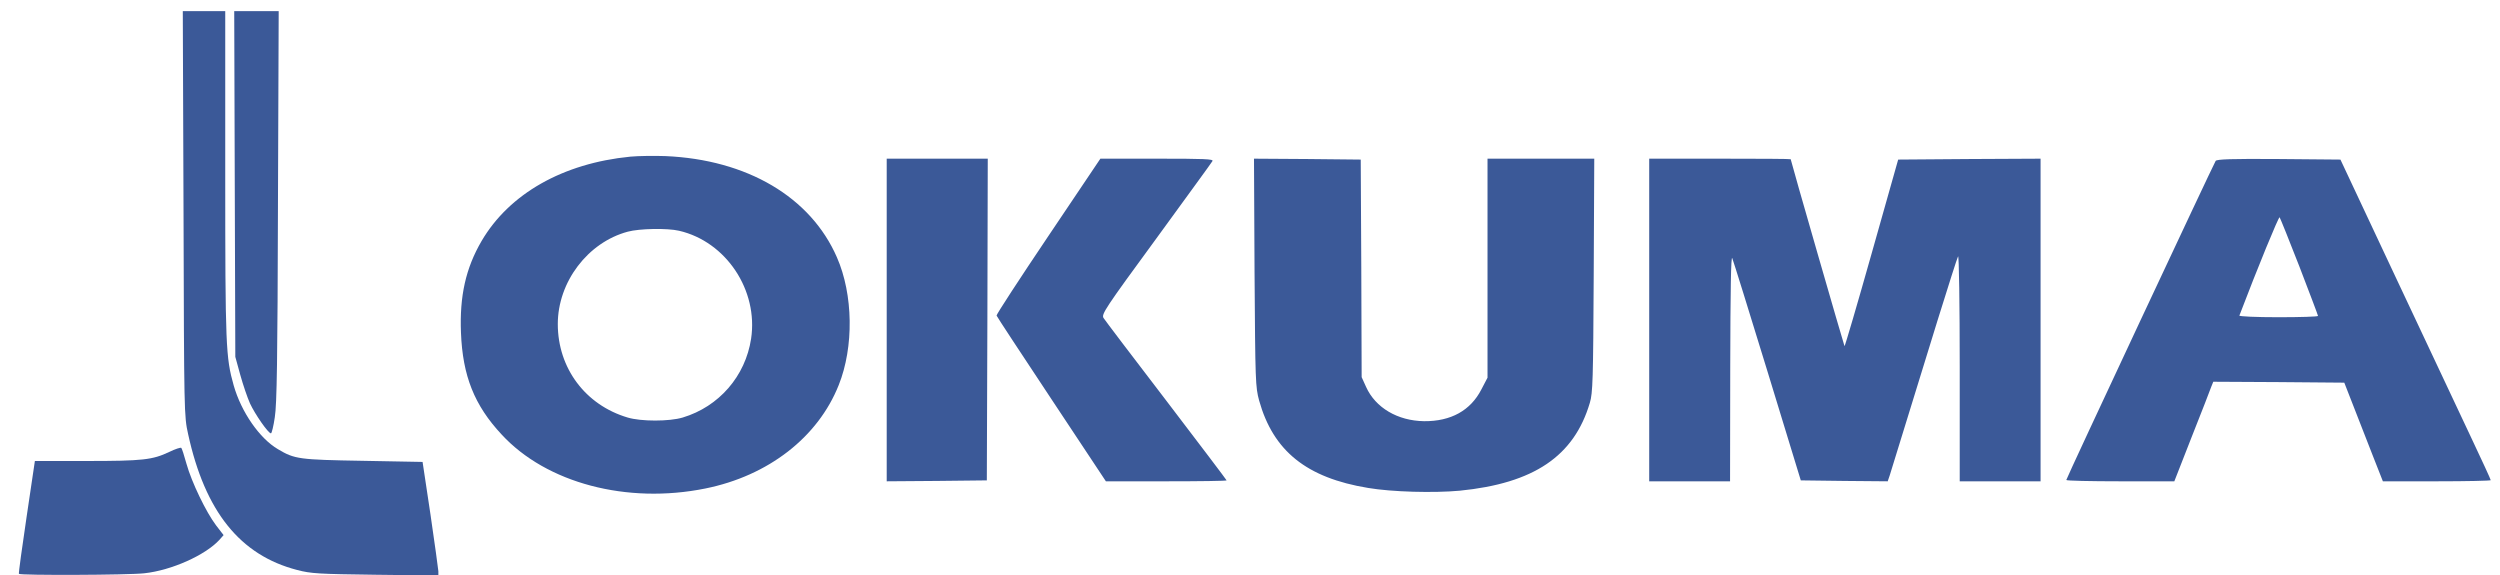 <svg width="126" height="29" viewBox="0 0 126 29" fill="none" xmlns="http://www.w3.org/2000/svg">
<path d="M9.25 10.756C9.278 20.828 9.278 20.967 9.481 21.878C10.333 25.78 12.102 27.983 14.973 28.726C15.677 28.912 16.056 28.93 18.927 28.968L22.094 29.005V28.791C22.085 28.67 21.909 27.388 21.696 25.929L21.298 23.281L18.288 23.225C15.075 23.17 14.852 23.142 14.01 22.64C13.084 22.101 12.158 20.763 11.778 19.425C11.38 18.012 11.352 17.455 11.352 8.804V0.562H9.213L9.25 10.756Z" fill="#3B5998"/>
<path d="M11.832 9.269L11.86 17.985L12.11 18.895C12.249 19.397 12.471 20.047 12.601 20.335C12.851 20.875 13.518 21.841 13.657 21.841C13.694 21.841 13.786 21.478 13.851 21.023C13.953 20.391 13.99 18.124 14.009 10.384L14.046 0.562H11.805L11.832 9.269Z" fill="#3B5998"/>
<path d="M31.771 7.895C28.373 8.229 25.669 9.762 24.27 12.15C23.474 13.516 23.159 14.919 23.233 16.768C23.316 18.942 23.909 20.429 25.28 21.897C27.539 24.35 31.605 25.419 35.55 24.62C38.726 23.979 41.226 22.037 42.272 19.407C43.041 17.484 43.004 14.845 42.18 12.968C40.856 9.93 37.651 8.043 33.531 7.867C32.975 7.848 32.179 7.857 31.771 7.895V7.895ZM34.225 11.63C36.596 12.178 38.226 14.631 37.855 17.075C37.568 18.961 36.235 20.494 34.41 21.043C33.734 21.247 32.308 21.247 31.632 21.043C29.502 20.411 28.113 18.552 28.113 16.332C28.113 14.213 29.623 12.215 31.642 11.676C32.225 11.518 33.632 11.491 34.225 11.63V11.63ZM44.69 16.127V24.258L47.218 24.239L49.736 24.211L49.764 16.099L49.783 7.997H44.69V16.127ZM52.829 11.909C51.385 14.055 50.209 15.858 50.227 15.904C50.236 15.95 51.487 17.846 52.996 20.123L55.737 24.258H58.784C60.451 24.258 61.821 24.239 61.821 24.211C61.821 24.192 60.451 22.381 58.784 20.197C57.108 18.013 55.681 16.127 55.617 16.025C55.505 15.839 55.691 15.551 58.265 12.039C59.784 9.948 61.071 8.192 61.108 8.118C61.173 8.015 60.691 7.997 58.321 7.997H55.459L52.829 11.909ZM63.229 13.73C63.266 19.258 63.275 19.5 63.46 20.188C64.173 22.733 65.849 24.081 68.952 24.592C70.156 24.796 72.258 24.852 73.573 24.731C77.305 24.36 79.333 22.994 80.129 20.299C80.277 19.807 80.296 19.156 80.323 13.869L80.351 7.997H74.971V19.035L74.665 19.621C74.119 20.689 73.128 21.238 71.776 21.228C70.443 21.21 69.322 20.55 68.85 19.5L68.627 19.008L68.609 13.525L68.581 8.043L65.896 8.015L63.201 7.997L63.229 13.73ZM83.12 16.127V24.258H87.195L87.204 18.515C87.213 14.603 87.241 12.856 87.306 13.014C87.361 13.145 88.158 15.709 89.084 18.729L90.76 24.211L92.955 24.239L95.14 24.258L95.242 23.96C95.381 23.495 96.603 19.546 97.659 16.127C98.187 14.436 98.641 12.996 98.687 12.921C98.733 12.847 98.77 15.365 98.77 18.515V24.258H102.845V7.997L99.261 8.015L95.668 8.043L94.334 12.763C93.603 15.356 92.982 17.465 92.964 17.447C92.936 17.409 90.251 8.099 90.251 8.025C90.251 8.006 88.649 7.997 86.685 7.997H83.12V16.127ZM111.67 8.108C111.568 8.257 104.141 24.109 104.141 24.192C104.141 24.23 105.364 24.258 106.864 24.258H109.586L110.466 22.009C110.957 20.764 111.401 19.639 111.448 19.491L111.55 19.24L114.855 19.258L118.152 19.286L118.606 20.448C118.856 21.089 119.291 22.204 119.578 22.938L120.097 24.258H122.81C124.31 24.258 125.533 24.23 125.533 24.202C125.533 24.164 125.097 23.217 124.56 22.083C124.033 20.959 122.329 17.335 120.773 14.037L117.958 8.043L114.855 8.015C112.448 7.997 111.744 8.025 111.67 8.108V8.108ZM115.893 13.442C116.402 14.77 116.828 15.886 116.828 15.923C116.828 15.96 115.93 15.988 114.828 15.988C113.726 15.988 112.846 15.95 112.865 15.904C113.781 13.498 114.846 10.905 114.893 10.951C114.92 10.989 115.374 12.104 115.893 13.442H115.893Z" fill="#3B5998"/>
<path d="M8.527 22.779C7.685 23.178 7.194 23.234 4.37 23.234H1.758L1.342 26.04C1.11 27.592 0.934 28.884 0.953 28.921C0.999 29.005 6.453 28.986 7.277 28.893C8.648 28.744 10.343 27.983 11.056 27.211L11.269 26.97L10.889 26.477C10.389 25.817 9.657 24.303 9.398 23.374C9.287 22.965 9.167 22.602 9.139 22.575C9.111 22.538 8.833 22.63 8.527 22.779Z" fill="#3B5998"/>
</svg>
